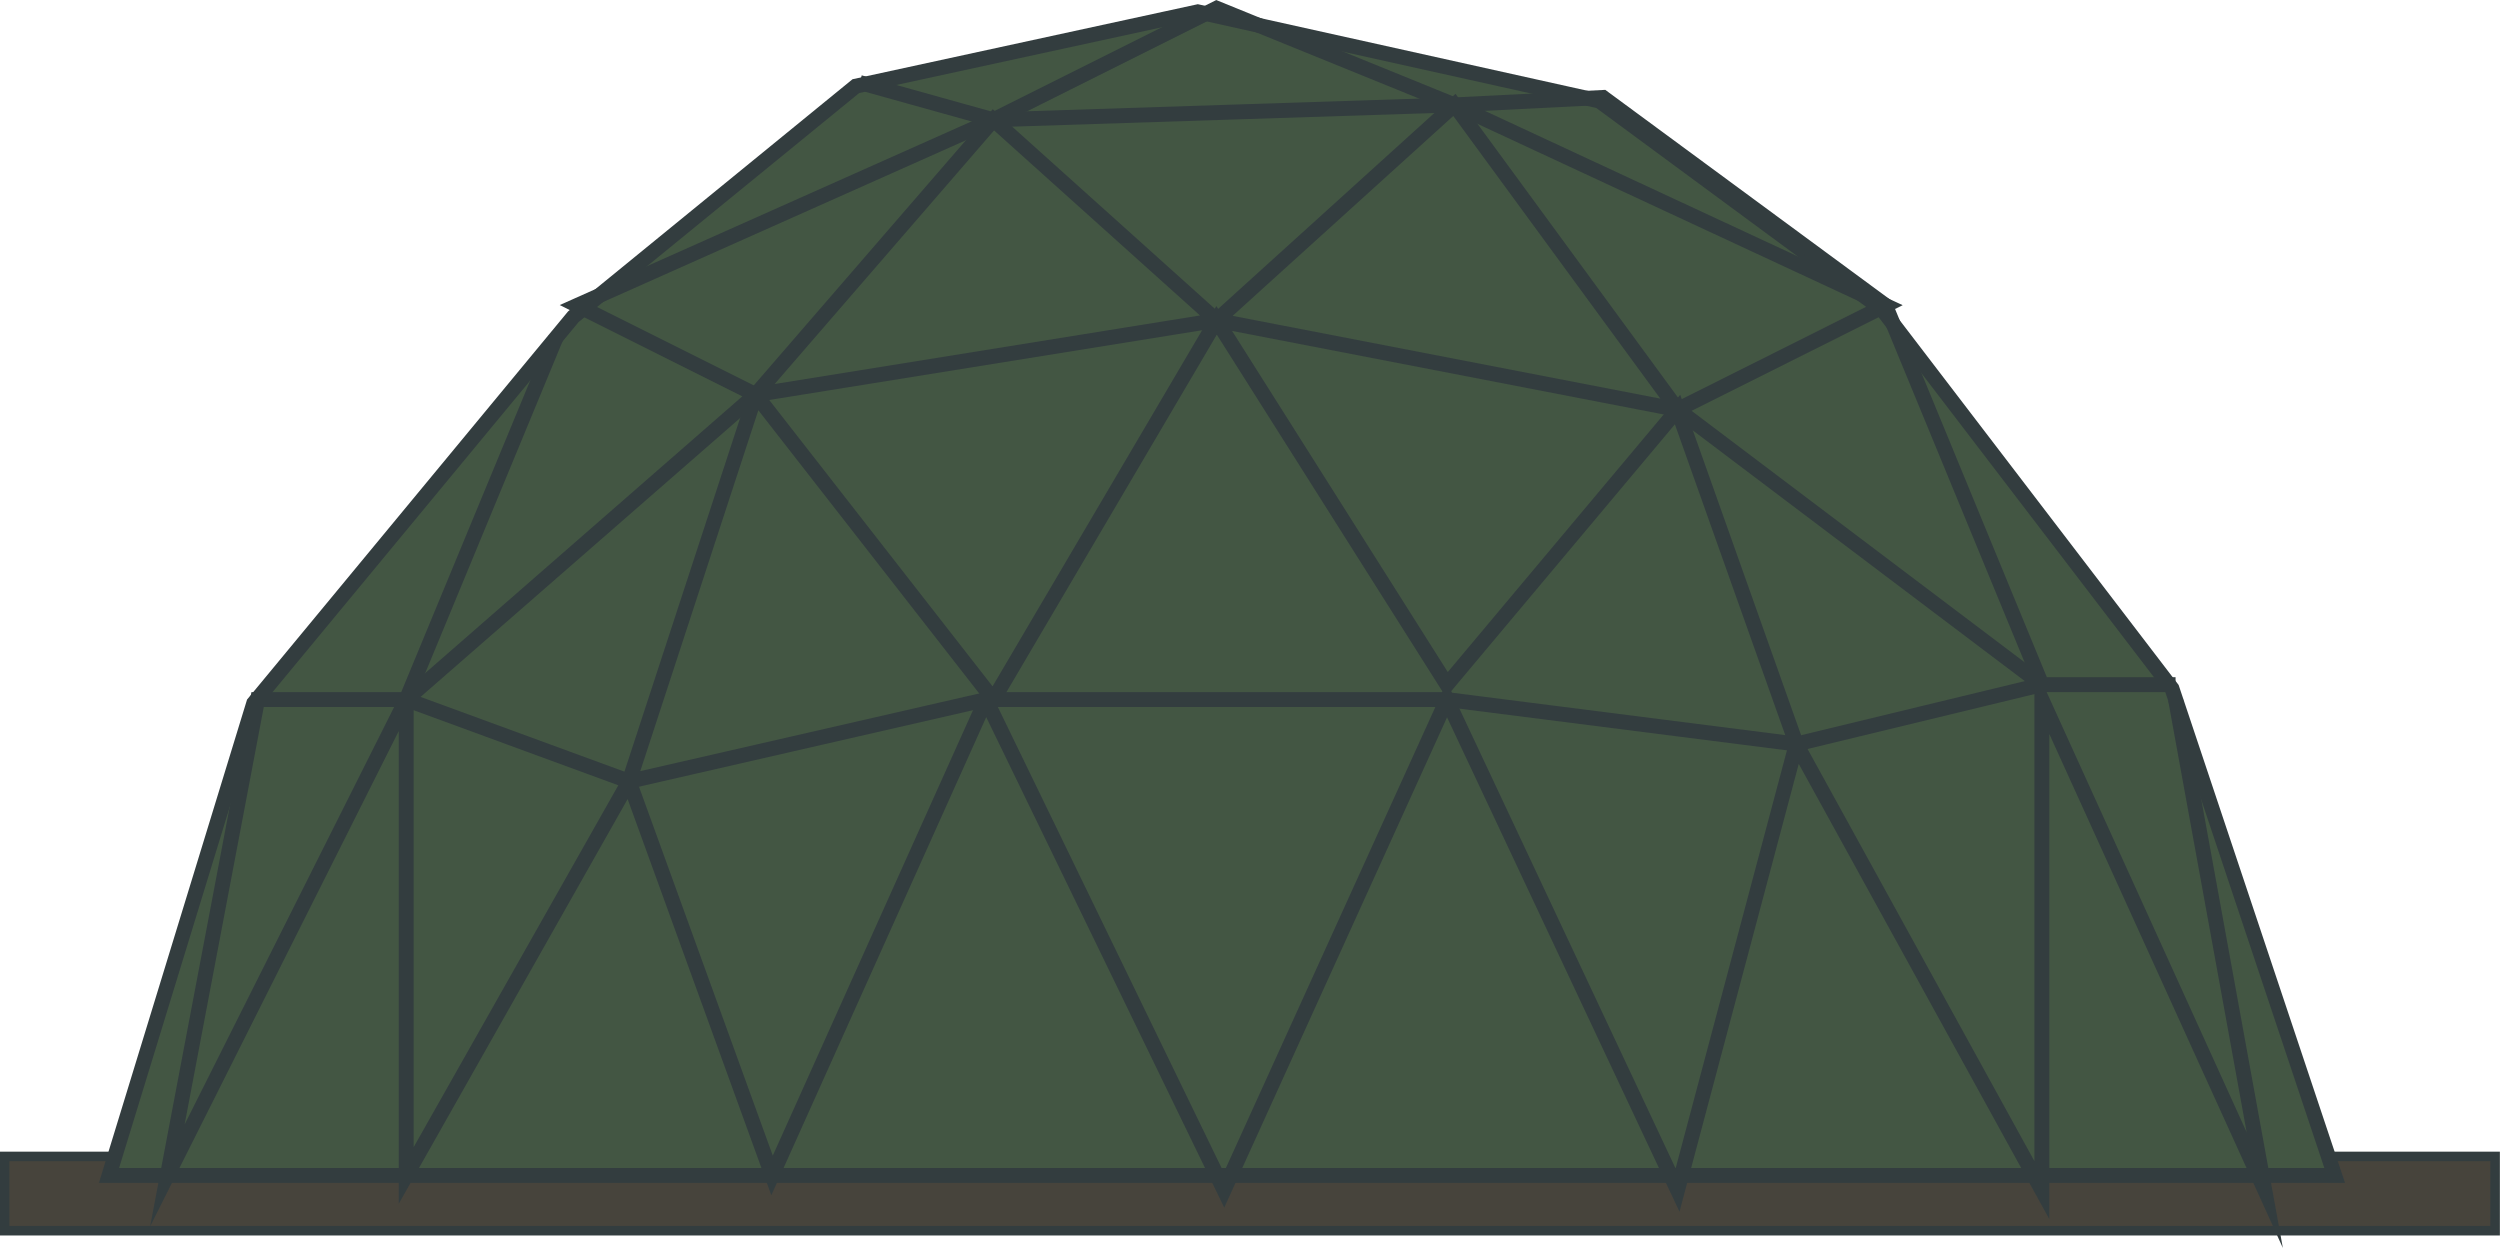 <svg xmlns="http://www.w3.org/2000/svg" viewBox="0 0 97.24 48.54"><defs><style>.cls-1{fill:#47443c;stroke-width:0.37px;}.cls-1,.cls-2,.cls-3{stroke:#333d3f;stroke-miterlimit:10;}.cls-2{fill:#435643;}.cls-2,.cls-3{stroke-width:0.58px;}.cls-3{fill:none;}</style></defs><title>Recurso 1</title><g id="Capa_2" data-name="Capa 2"><g id="Capa_1-2" data-name="Capa 1"><rect class="cls-1" x="0.18" y="44.98" width="96.87" height="2.89"/><polygon class="cls-2" points="4.24 45.72 9.87 27.35 22.3 12.32 33.29 3.35 46.59 0.46 62.21 3.93 73.2 12.03 84.48 26.78 90.81 45.72 4.24 45.72"/><polyline class="cls-3" points="21.62 13.15 15.8 27.21 10.02 27.21 6.51 45.72 15.8 27.21 15.8 45.72 24.47 30.39 30.03 45.72 38.35 27.21 47.61 46.29 56.28 27.21 65.25 46.29 69.87 28.94 79.42 46.29 79.42 27.21 88.09 46.29 84.62 27.21"/><polyline class="cls-3" points="33.44 3.21 38.64 4.66 47.32 0.32 56.57 4.08 62.35 3.79 73.34 11.88 79.42 26.63 84.62 26.63"/><polygon class="cls-3" points="73.34 11.88 56.57 4.08 38.64 4.66 22.45 11.88 29.39 15.35 15.8 27.21 24.47 30.39 38.35 27.21 56.28 27.21 69.87 28.94 79.42 26.63 65.25 15.93 73.34 11.88"/><polyline class="cls-3" points="24.47 30.39 29.39 15.35 47.32 12.46 38.64 4.66 29.39 15.35 38.64 27.21 47.32 12.46 56.28 26.63 65.25 15.93 69.87 28.94"/><polygon class="cls-3" points="56.57 4.08 47.32 12.46 65.25 15.93 56.57 4.08"/></g></g></svg>